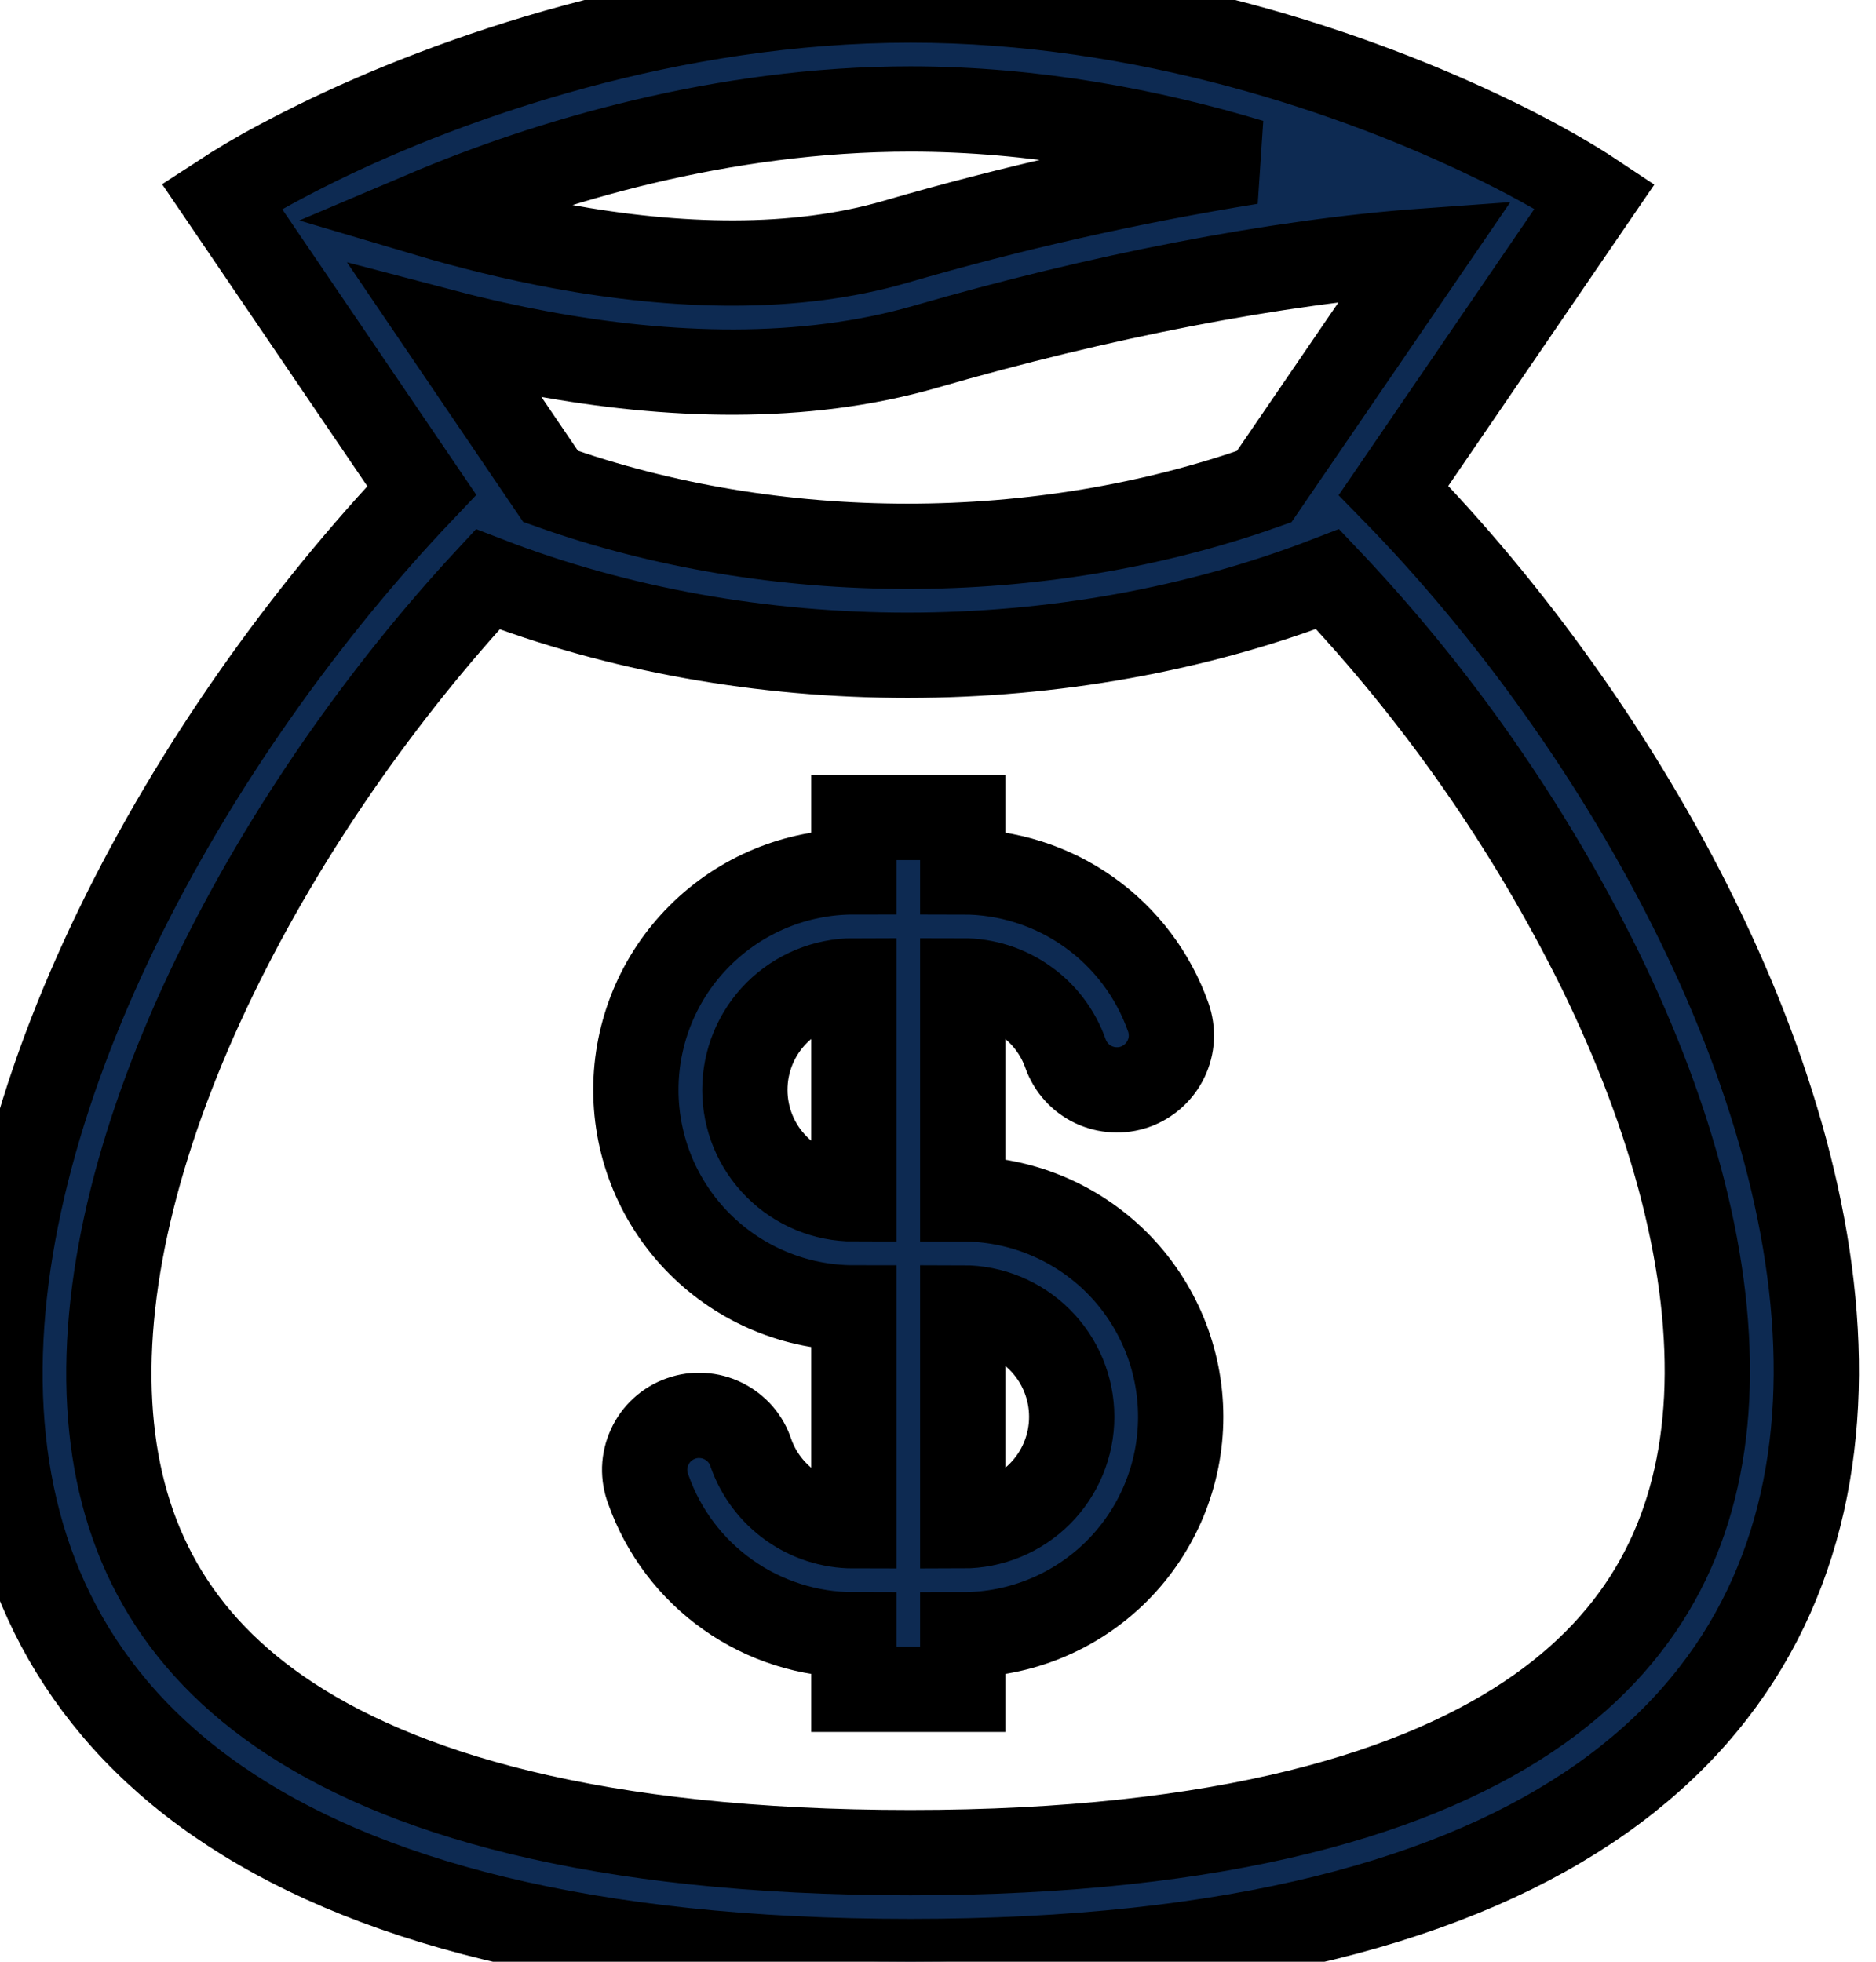 <svg width="22" height="23" viewBox="0 0 22 23" fill="none" xmlns="http://www.w3.org/2000/svg">
<path fill-rule="evenodd" stroke="currentColor" clip-rule="evenodd" d="M13.7 11.926C13.524 11.428 13.198 10.996 12.766 10.691C12.335 10.386 11.819 10.222 11.29 10.222V9.584H10.013V10.222C9.335 10.222 8.685 10.492 8.206 10.971C7.726 11.45 7.457 12.1 7.457 12.778C7.457 13.456 7.726 14.106 8.206 14.585C8.685 15.064 9.335 15.334 10.013 15.334V17.889C9.457 17.889 8.983 17.535 8.807 17.038C8.781 16.956 8.739 16.881 8.683 16.816C8.627 16.752 8.559 16.699 8.482 16.661C8.406 16.623 8.323 16.601 8.237 16.596C8.152 16.59 8.067 16.602 7.986 16.631C7.905 16.659 7.831 16.704 7.768 16.761C7.705 16.819 7.654 16.888 7.619 16.966C7.583 17.044 7.563 17.128 7.56 17.213C7.558 17.298 7.572 17.383 7.603 17.463C7.779 17.961 8.105 18.393 8.537 18.698C8.968 19.003 9.484 19.167 10.013 19.167V19.806H11.29V19.167C11.968 19.167 12.618 18.898 13.098 18.419C13.577 17.939 13.846 17.289 13.846 16.611C13.846 15.934 13.577 15.284 13.098 14.804C12.618 14.325 11.968 14.056 11.29 14.056V11.5C11.555 11.5 11.812 11.582 12.028 11.735C12.244 11.887 12.407 12.103 12.495 12.352C12.552 12.512 12.669 12.643 12.822 12.716C12.898 12.752 12.98 12.773 13.064 12.777C13.148 12.782 13.232 12.77 13.311 12.742C13.39 12.714 13.463 12.67 13.525 12.614C13.587 12.558 13.638 12.49 13.674 12.415C13.71 12.339 13.732 12.257 13.736 12.173C13.74 12.089 13.728 12.005 13.7 11.926ZM10.013 11.5C9.674 11.5 9.349 11.635 9.109 11.874C8.869 12.114 8.735 12.439 8.735 12.778C8.735 13.117 8.869 13.442 9.109 13.681C9.349 13.921 9.674 14.056 10.013 14.056V11.5ZM11.29 17.889C11.629 17.889 11.954 17.755 12.194 17.515C12.434 17.275 12.568 16.95 12.568 16.611C12.568 16.273 12.434 15.947 12.194 15.708C11.954 15.468 11.629 15.334 11.29 15.334V17.889Z" stroke-width="1" fill="#0D2A52"/>
<path fill-rule="evenodd" stroke="currentColor" stroke-width="1" clip-rule="evenodd" d="M3.721 1.675C5.289 0.907 7.862 0 10.677 0C13.433 0 15.937 0.87 17.497 1.627L17.585 1.669C18.055 1.902 18.435 2.122 18.702 2.3L16.342 5.75C21.783 11.312 25.985 22.998 10.677 22.998C-4.632 22.998 -0.543 11.524 4.946 5.75L2.601 2.3C2.782 2.182 3.011 2.044 3.284 1.899C3.42 1.826 3.566 1.751 3.721 1.675ZM14.825 5.705L16.714 2.943C14.957 3.069 12.867 3.482 10.854 4.065C9.417 4.48 7.819 4.417 6.34 4.144C5.968 4.075 5.597 3.993 5.231 3.897L6.457 5.703C9.086 6.639 12.195 6.639 14.825 5.705ZM5.719 6.792C8.796 7.98 12.493 7.98 15.569 6.79C16.853 8.144 17.927 9.682 18.756 11.354C19.62 13.116 20.09 14.877 20.014 16.395C19.939 17.86 19.363 19.112 18.047 20.042C16.675 21.012 14.368 21.721 10.676 21.721C6.98 21.721 4.662 21.024 3.277 20.065C1.952 19.147 1.37 17.912 1.287 16.467C1.201 14.966 1.661 13.213 2.522 11.439C3.343 9.747 4.488 8.119 5.719 6.792ZM4.985 2.502C5.496 2.654 6.03 2.786 6.572 2.887C7.945 3.14 9.323 3.177 10.498 2.836C11.868 2.437 13.262 2.123 14.67 1.896C13.495 1.542 12.12 1.278 10.676 1.278C8.475 1.278 6.422 1.892 4.985 2.502Z" fill="#0D2A52"/>
</svg>
